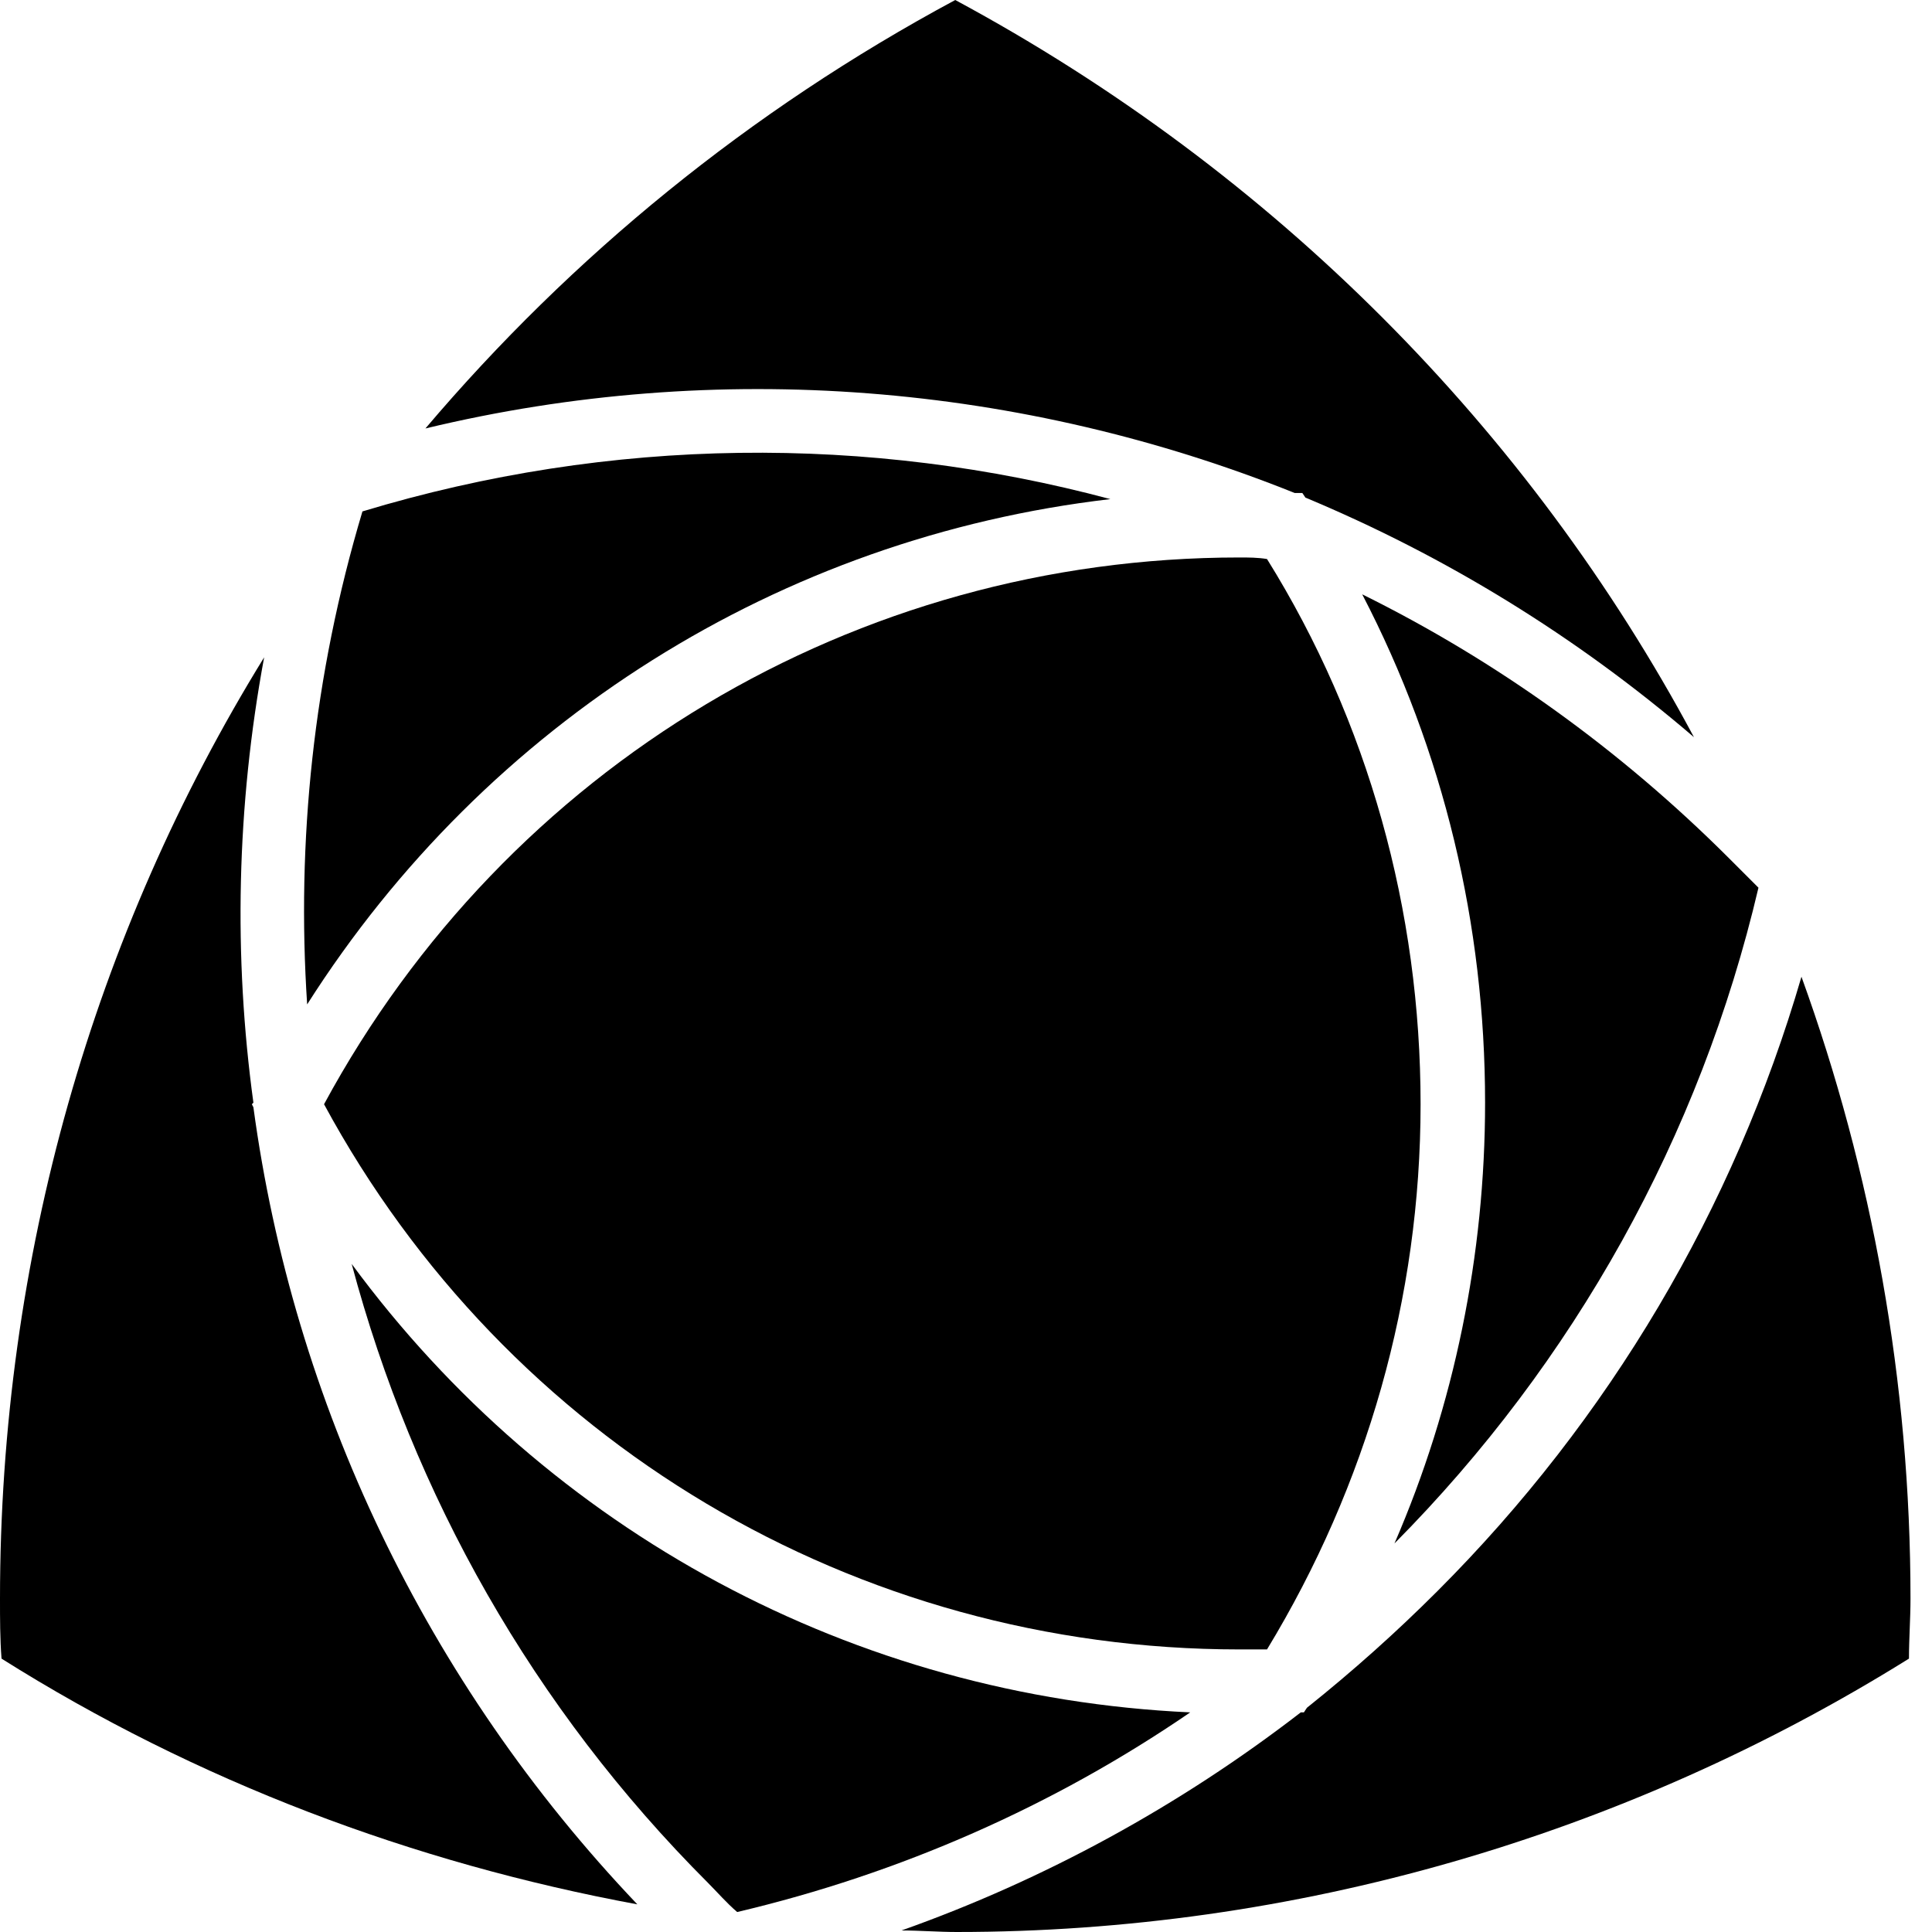 <svg xmlns="http://www.w3.org/2000/svg" version="1.1" xmlns:xlink="http://www.w3.org/1999/xlink" width="1000" height="1000"><style>
    #light-icon {
      display: inline;
    }
    #dark-icon {
      display: none;
    }

    @media (prefers-color-scheme: dark) {
      #light-icon {
        display: none;
      }
      #dark-icon {
        display: inline;
      }
    }
  </style><g id="light-icon"><svg xmlns="http://www.w3.org/2000/svg" version="1.1" xmlns:xlink="http://www.w3.org/1999/xlink" width="1000" height="1000"><g><g transform="matrix(16.129,0,0,16.129,0,0)"><svg xmlns="http://www.w3.org/2000/svg" version="1.1" xmlns:xlink="http://www.w3.org/1999/xlink" width="62" height="62"><svg xmlns="http://www.w3.org/2000/svg" width="62" height="62" viewBox="0 0 62 62" fill="none">
    <path d="M55.494 27.55C51.995 24.051 48.003 21.192 43.715 19.073C46.327 24.1 47.658 29.669 47.658 35.386C47.658 40.266 46.672 45.096 44.75 49.531C50.517 43.715 54.558 36.471 56.431 28.487C56.086 28.142 55.79 27.846 55.494 27.55Z" fill="currentColor"></path>
    <path d="M39.773 17.89C27.451 17.89 16.264 24.593 10.399 35.436C16.264 46.278 27.451 52.932 39.773 52.932C40.068 52.932 40.364 52.932 40.66 52.932C43.863 47.658 45.588 41.645 45.588 35.436C45.588 29.226 43.912 23.164 40.66 17.94C40.364 17.89 40.068 17.89 39.773 17.89Z" fill="currentColor"></path>
    <path d="M0 51.305C0 51.946 0 52.587 0.049 53.227C6.308 57.17 13.258 59.782 20.453 61.113C13.652 53.967 9.413 44.997 8.132 35.534L8.083 35.436L8.132 35.386C7.491 30.704 7.59 25.874 8.477 21.094C3.006 29.965 0 40.364 0 51.305Z" fill="currentColor"></path>
    <path d="M23.657 61.359C28.881 60.127 33.809 57.959 38.196 54.952C27.402 54.459 17.595 49.137 11.286 40.561C13.258 47.954 17.102 54.804 22.72 60.423C23.016 60.719 23.312 61.064 23.657 61.359Z" fill="currentColor"></path>
    <path d="M30.655 0C24.051 3.548 18.334 8.231 13.652 13.75C23.065 11.483 32.824 12.321 41.547 15.82H41.793L41.892 15.968C46.377 17.841 50.566 20.404 54.361 23.657C49.087 13.8 40.906 5.52 30.655 0Z" fill="currentColor"></path>
    <path d="M61.261 53.227C61.261 52.587 61.31 51.946 61.31 51.305C61.31 44.356 60.078 37.604 57.811 31.345C55.642 38.787 51.65 45.539 46.13 51.059C44.8 52.389 43.42 53.622 41.941 54.804L41.843 54.952H41.744C37.851 57.959 33.514 60.324 28.93 61.951C29.522 61.951 30.113 62 30.704 62C41.498 62 52.094 58.944 61.261 53.227Z" fill="currentColor"></path>
    <path d="M9.857 32.232C15.623 23.164 25.037 17.25 35.633 16.017C27.895 13.947 19.615 13.997 11.631 16.412C10.054 21.685 9.512 27.008 9.857 32.232Z" fill="currentColor"></path>
</svg></svg></g></g></svg></g><g id="dark-icon"><svg xmlns="http://www.w3.org/2000/svg" version="1.1" xmlns:xlink="http://www.w3.org/1999/xlink" width="1000" height="1000"><g><g transform="matrix(16.129,0,0,16.129,0,0)"><svg xmlns="http://www.w3.org/2000/svg" version="1.1" xmlns:xlink="http://www.w3.org/1999/xlink" width="62" height="62"><svg xmlns="http://www.w3.org/2000/svg" width="62" height="62" viewBox="0 0 62 62" fill="none">
    <path d="M55.494 27.55C51.995 24.051 48.003 21.192 43.715 19.073C46.327 24.1 47.658 29.669 47.658 35.386C47.658 40.266 46.672 45.096 44.75 49.531C50.517 43.715 54.558 36.471 56.431 28.487C56.086 28.142 55.79 27.846 55.494 27.55Z" fill="white"></path>
    <path d="M39.773 17.89C27.451 17.89 16.264 24.593 10.399 35.436C16.264 46.278 27.451 52.932 39.773 52.932C40.068 52.932 40.364 52.932 40.66 52.932C43.863 47.658 45.588 41.645 45.588 35.436C45.588 29.226 43.912 23.164 40.66 17.94C40.364 17.89 40.068 17.89 39.773 17.89Z" fill="white"></path>
    <path d="M0 51.305C0 51.946 0 52.587 0.049 53.227C6.308 57.17 13.258 59.782 20.453 61.113C13.652 53.967 9.413 44.997 8.132 35.534L8.083 35.436L8.132 35.386C7.491 30.704 7.59 25.874 8.477 21.094C3.006 29.965 0 40.364 0 51.305Z" fill="white"></path>
    <path d="M23.657 61.359C28.881 60.127 33.809 57.959 38.196 54.952C27.402 54.459 17.595 49.137 11.286 40.561C13.258 47.954 17.102 54.804 22.72 60.423C23.016 60.719 23.312 61.064 23.657 61.359Z" fill="white"></path>
    <path d="M30.655 0C24.051 3.548 18.334 8.231 13.652 13.75C23.065 11.483 32.824 12.321 41.547 15.82H41.793L41.892 15.968C46.377 17.841 50.566 20.404 54.361 23.657C49.087 13.8 40.906 5.52 30.655 0Z" fill="white"></path>
    <path d="M61.261 53.227C61.261 52.587 61.31 51.946 61.31 51.305C61.31 44.356 60.078 37.604 57.811 31.345C55.642 38.787 51.65 45.539 46.13 51.059C44.8 52.389 43.42 53.622 41.941 54.804L41.843 54.952H41.744C37.851 57.959 33.514 60.324 28.93 61.951C29.522 61.951 30.113 62 30.704 62C41.498 62 52.094 58.944 61.261 53.227Z" fill="white"></path>
    <path d="M9.857 32.232C15.623 23.164 25.037 17.25 35.633 16.017C27.895 13.947 19.615 13.997 11.631 16.412C10.054 21.685 9.512 27.008 9.857 32.232Z" fill="white"></path>
</svg></svg></g></g></svg></g></svg>